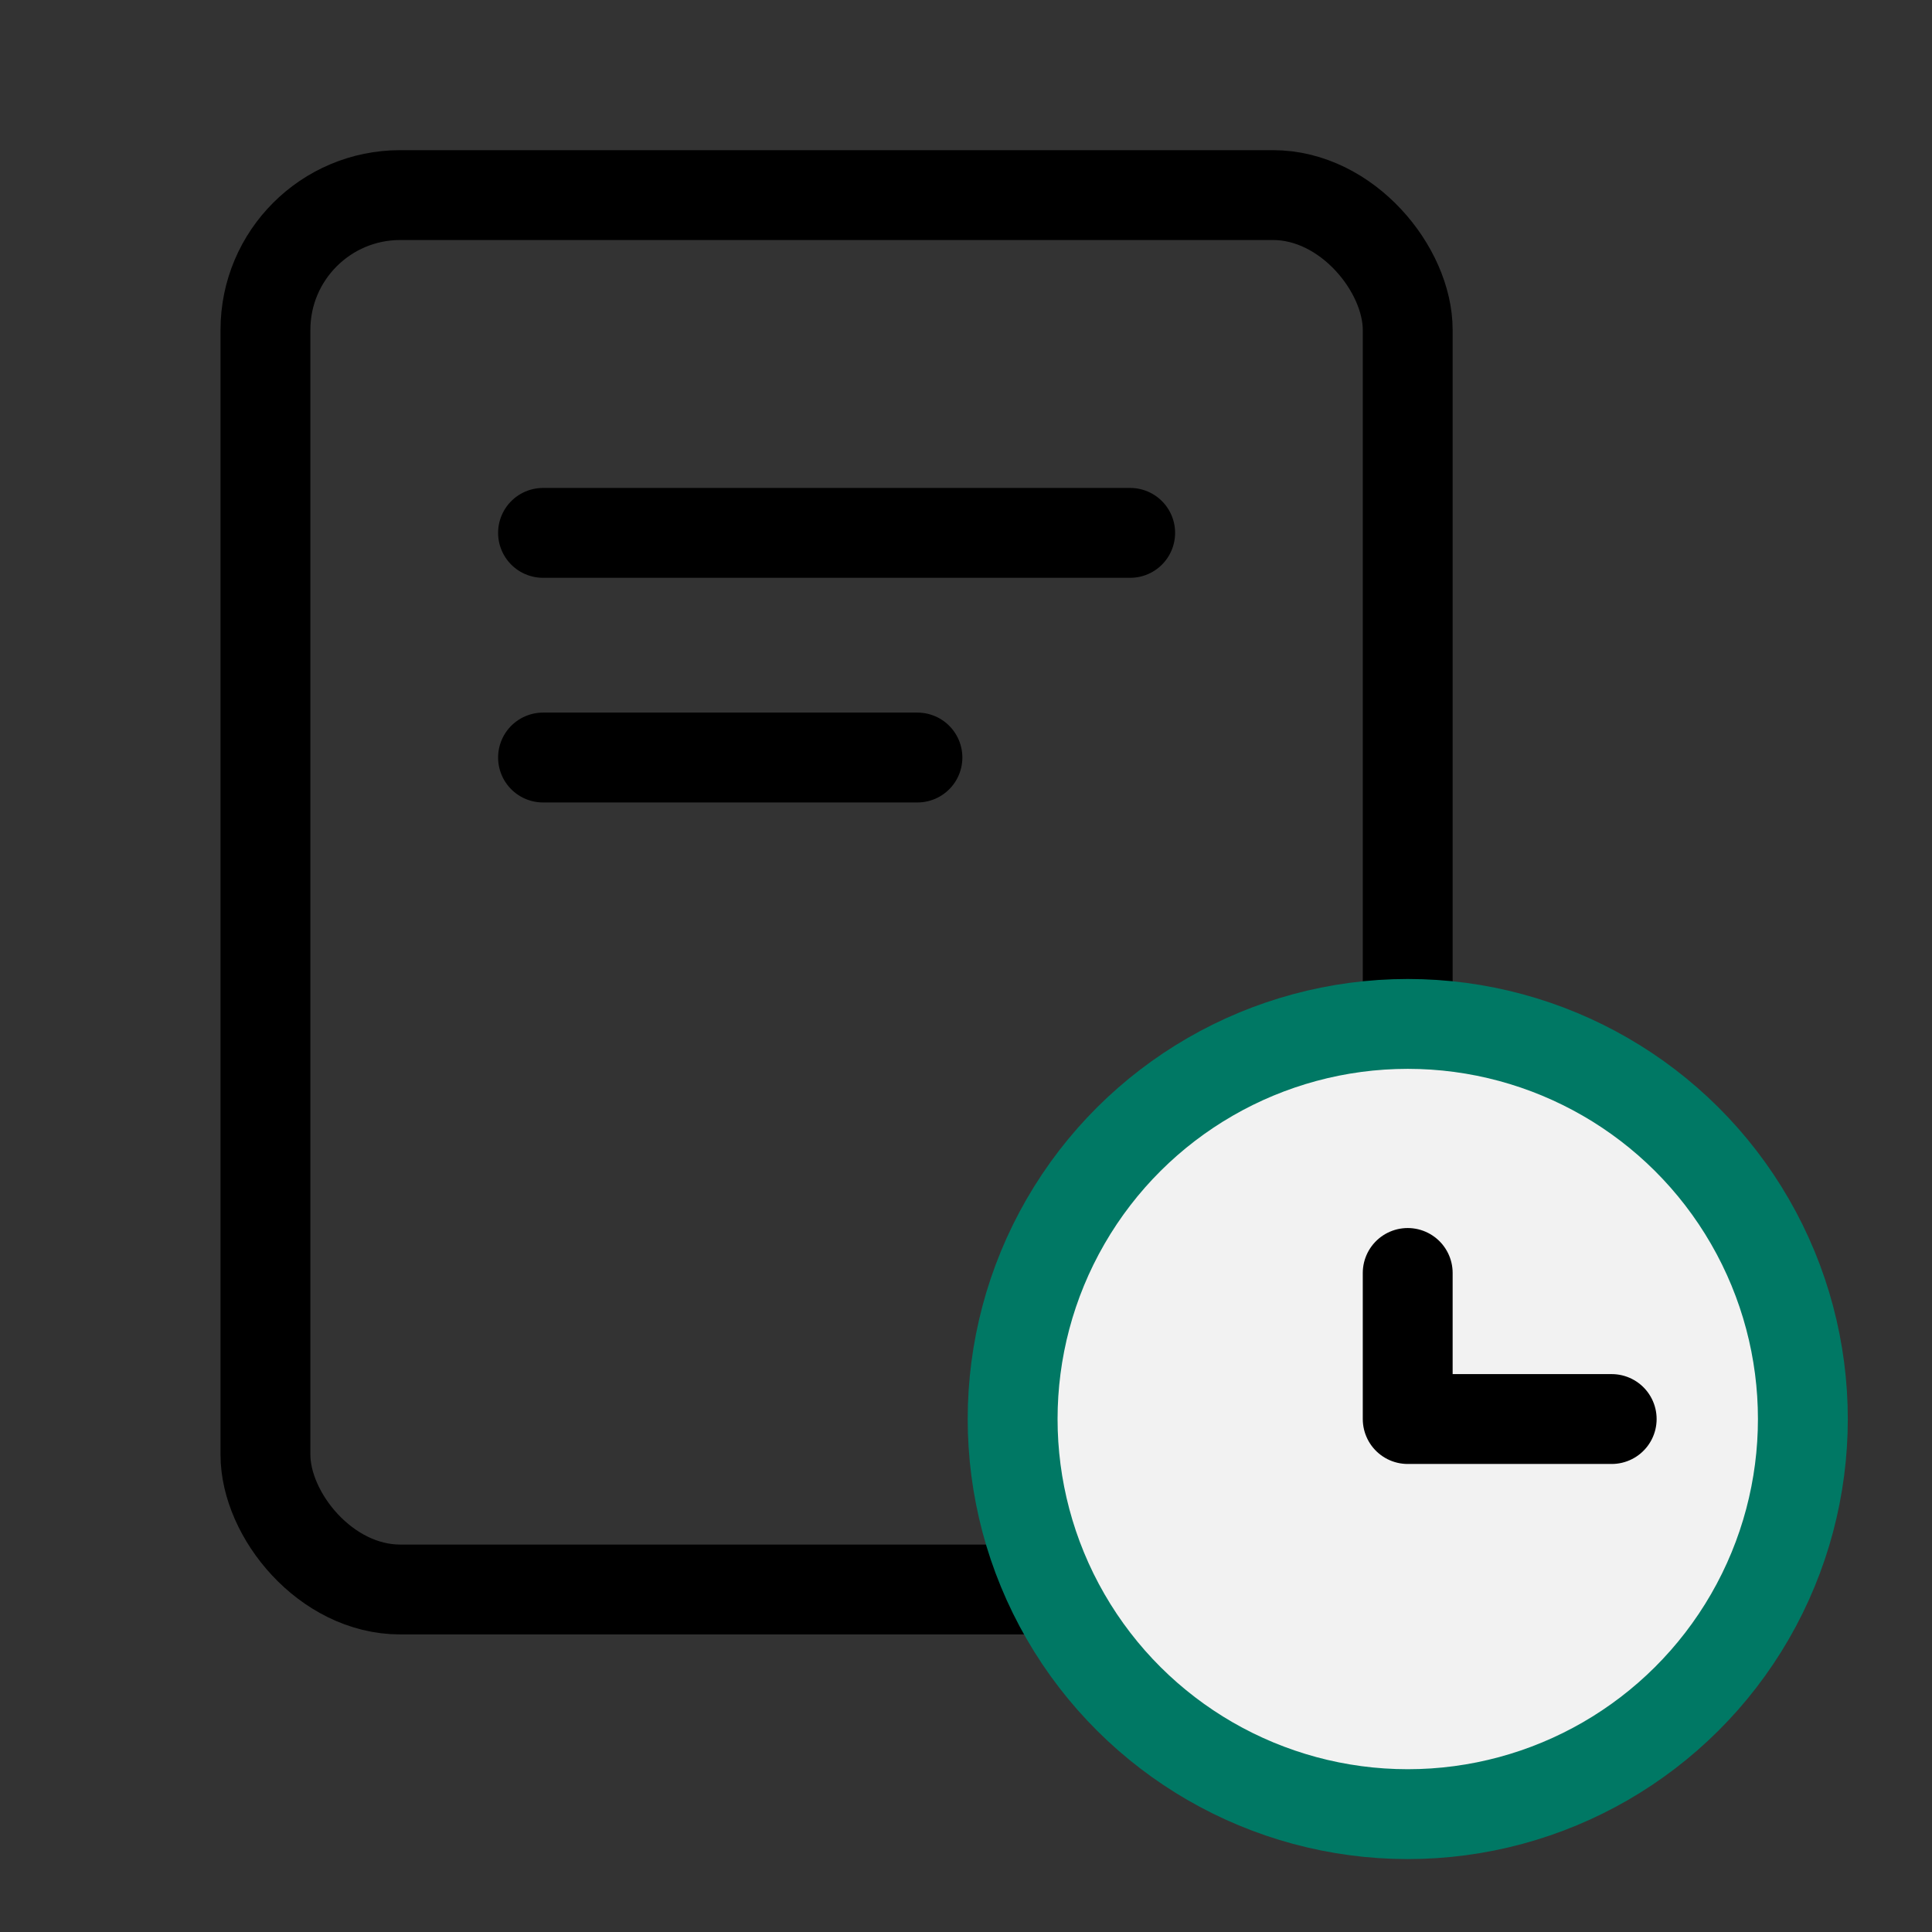 <svg xmlns="http://www.w3.org/2000/svg" xmlns:xlink="http://www.w3.org/1999/xlink" width="43" height="43" viewBox="0 0 43 43">
  <rect x="0" y="0" width="43" height="43" fill="#333333" stroke="none"/>
  <defs>
    <clipPath id="clip-path">
      <rect id="Rectangle_23300" data-name="Rectangle 23300" width="43" height="43" transform="translate(1351 762)" fill="none" stroke="#707070" stroke-width="1"/>
    </clipPath>
  </defs>
  <g id="Mask_Group_67401" data-name="Mask Group 67401" transform="translate(-1351 -762)" clip-path="url(#clip-path)">
    <g id="Group_71020" data-name="Group 71020" transform="translate(3654.938 -122.942) rotate(90)">
      <path id="Path_115234" data-name="Path 115234" d="M13.068,0H0" transform="translate(896.802 2278.784) rotate(90)" fill="none" stroke="#000" stroke-linecap="round" stroke-width="2"/>
      <path id="Path_116443" data-name="Path 116443" d="M8.333,0H0" transform="translate(901.802 2283.519) rotate(90)" fill="none" stroke="#000" stroke-linecap="round" stroke-width="2"/>
      <rect id="Rectangle_23299" data-name="Rectangle 23299" width="25.423" height="31.035" rx="3" transform="translate(889.284 2298.03) rotate(-90)" fill="none" stroke="#000" stroke-width="2"/>
      <g id="Group_71019" data-name="Group 71019" transform="translate(14.667 -11.573)">
        <circle id="Ellipse_19202" data-name="Ellipse 19202" cx="8.794" cy="8.794" r="8.794" transform="translate(893.064 2275.385)" fill="#f2f2f2" stroke="#007864" stroke-width="2"/>
        <path id="Path_115235" data-name="Path 115235" d="M8.835,3.251V0H4.295" transform="translate(901.858 2275.345) rotate(90)" fill="none" stroke="#000" stroke-linecap="round" stroke-linejoin="round" stroke-width="2"/>
      </g>
    </g>
  </g>
</svg>
